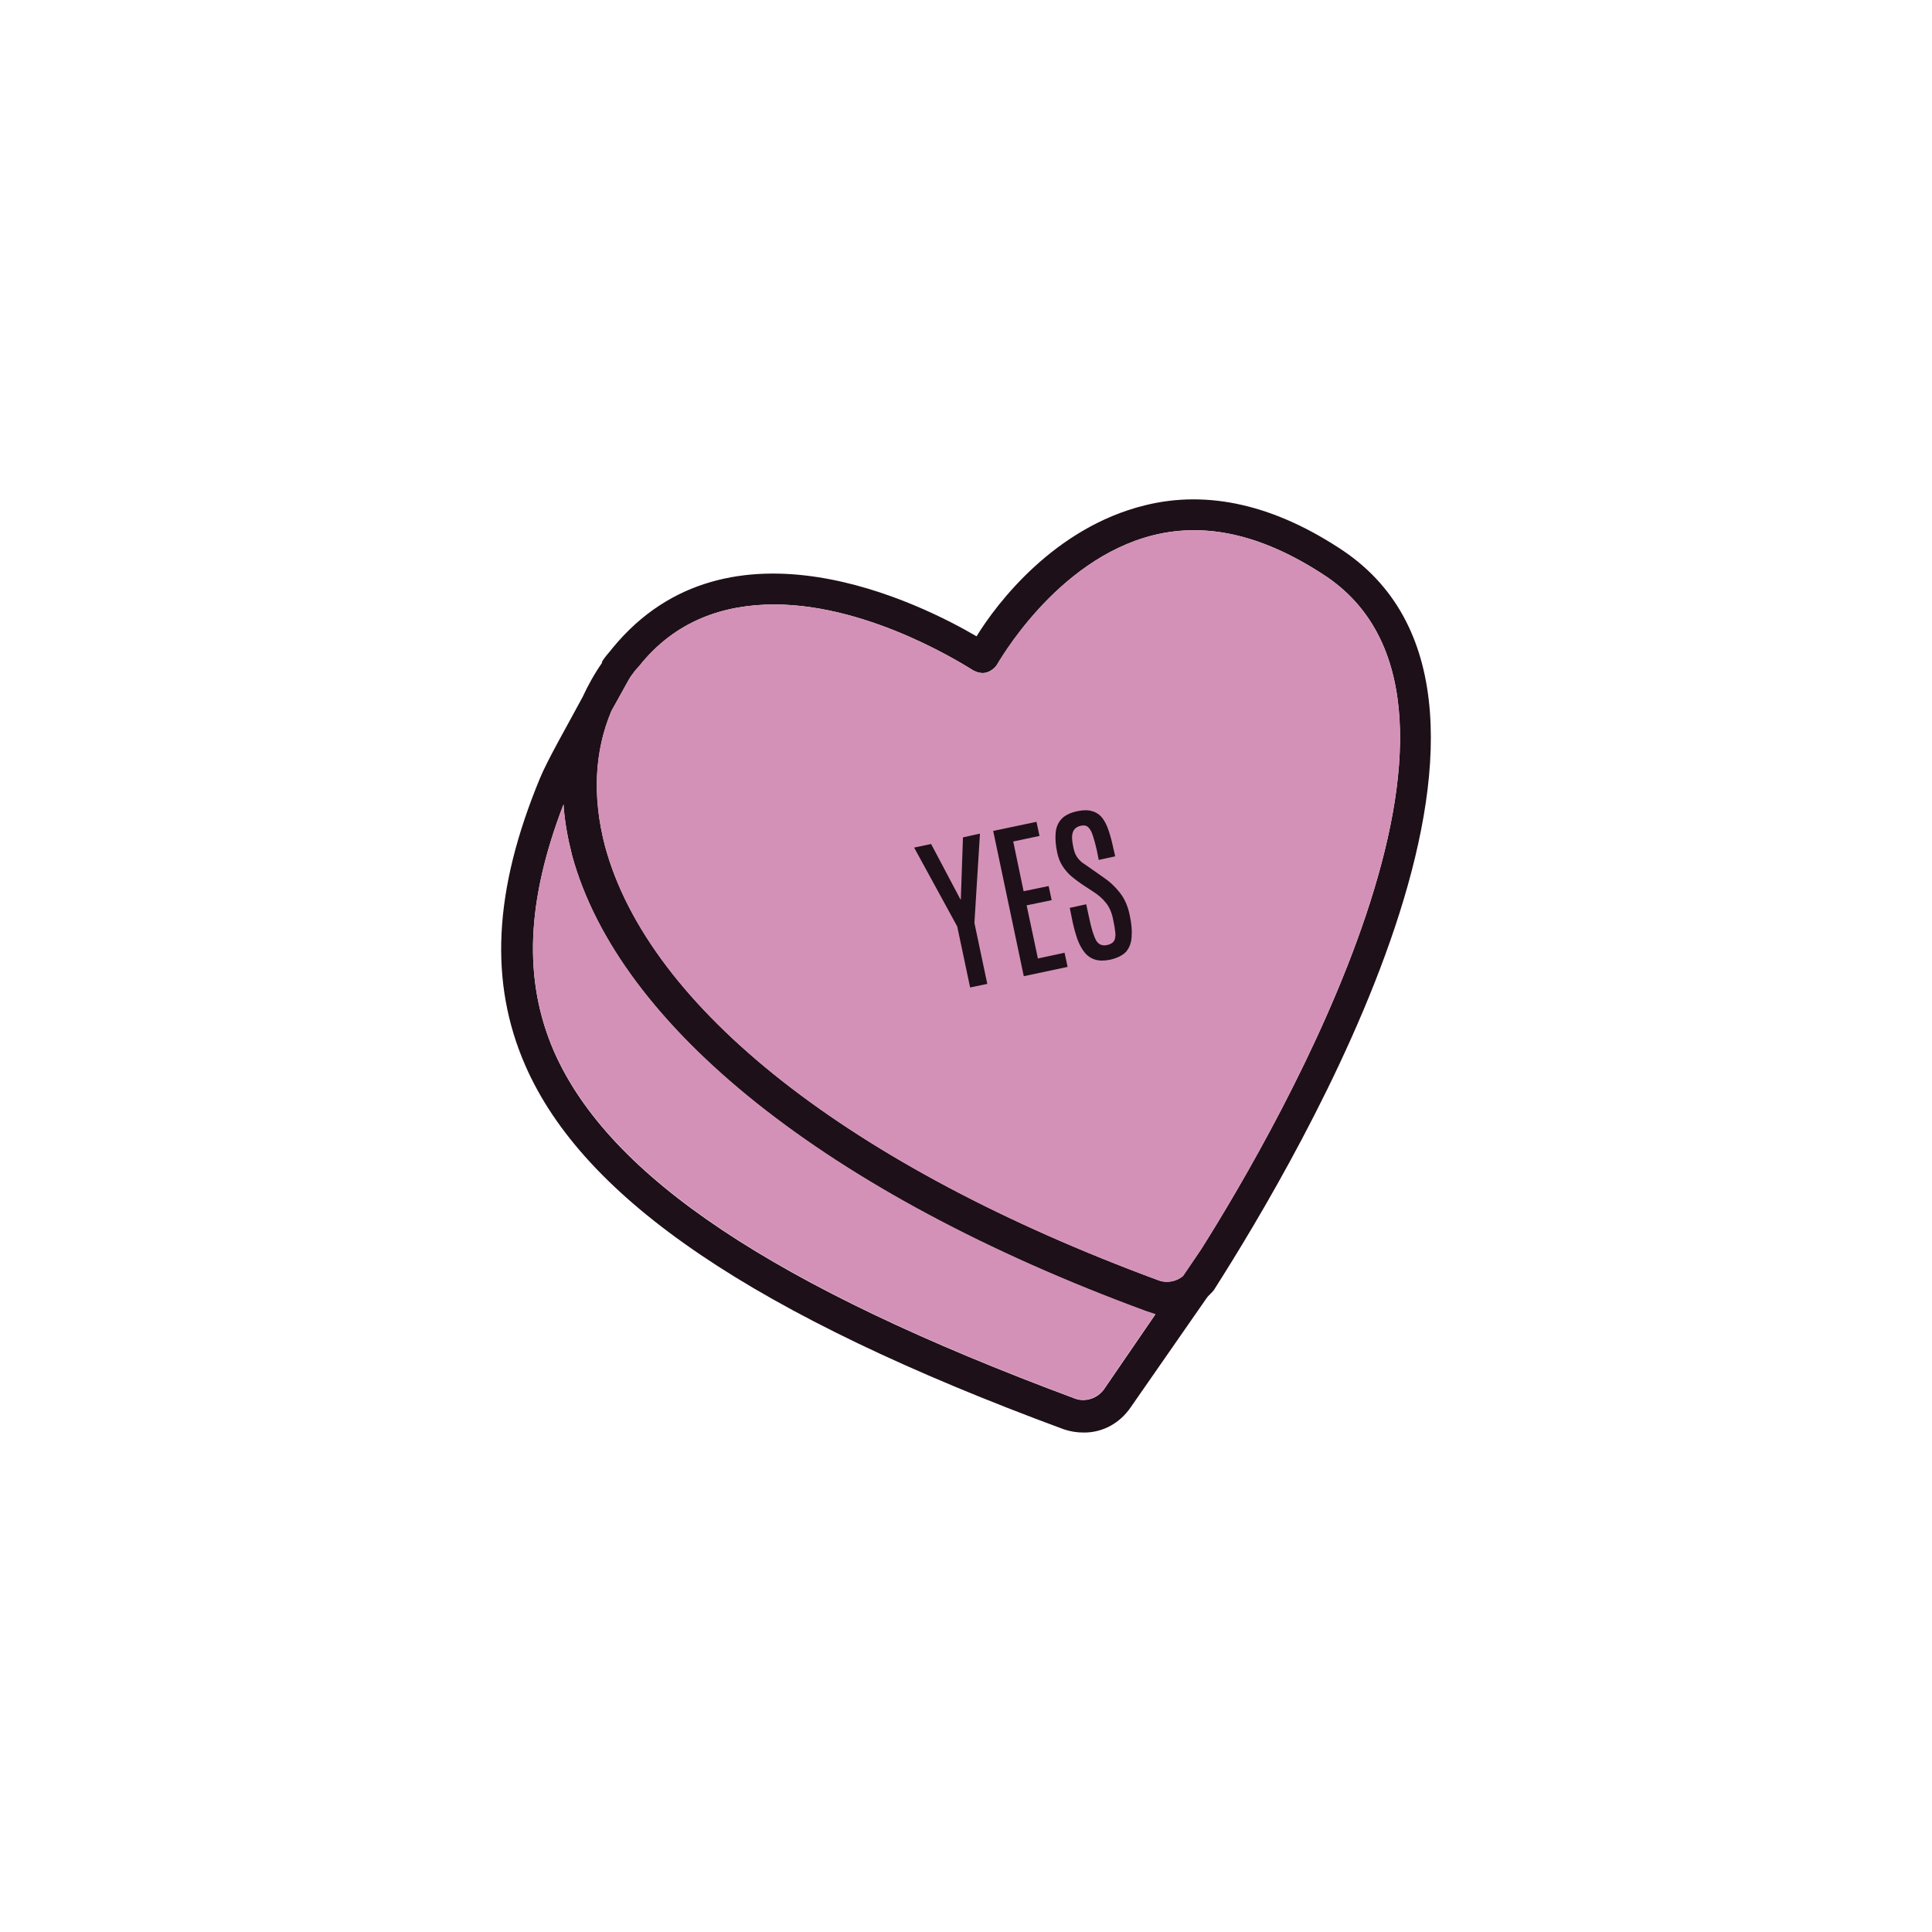 <svg version="1.2" xmlns="http://www.w3.org/2000/svg" viewBox="0 0 1080 1080" width="256" height="256">
	<title>candy-heart-template</title>
	<style>
		.s0 { fill: #1e1018 } 
		.s1 { fill: #d491b7 } 
	</style>
	<g>
		<path class="s0" d="m751.2 308.1c-38.1-25.6-75.6-34.5-111.3-25.6-50.6 12.5-82.7 54.8-94 73.2-30.4-17.8-138.6-72.6-203.5 6.6-1.8 2.4-4.2 4.7-5.9 7.7 0 0 0 0 0 0.6-4.2 6-7.8 12.5-10.8 19-8.3 15.5-19.6 35.1-23.8 45.3-26.1 63-28.5 114.2-8.3 160.6 32.7 75 128.5 139.8 301.1 203.5 3.6 1.2 7.1 1.8 11.3 1.8 10.7 0 20.2-5.4 26.2-14.3l42.2-60.7c1.2-1.8 3-3 4.2-4.7 48.2-75.6 197.5-327.9 72.6-413zm-318.4 29.8c55.4 0 110.1 36.3 111.3 36.9 2.4 1.2 4.8 1.8 7.1 1.2 2.4-0.6 4.8-2.4 6-4.2 0.6-0.6 32.7-58.9 87.5-72.6 30.9-7.7 63 0.6 96.9 23.2 107.7 73.2-25.5 305.2-70.2 376l-10.1 14.9c-3.5 3-8.9 4.2-13.7 2.4-172.5-63.7-285-152.3-309.4-242.8-7.1-27.3-5.9-52.9 3.6-75.5 5.4-9.5 9.5-17.3 10.7-19.1 1.2-1.7 3-4.1 4.8-5.9 20.2-25.6 47.6-34.5 75.5-34.5zm184.5 438.5c-3.6 5.3-10.7 7.7-16.7 5.3-167.8-62.4-260-123.7-290.9-193.9-17.3-39.9-15.5-83.9 5.3-138.1 0.6 9.6 2.4 19.1 4.8 28.6 26.2 95.8 142.8 189.2 320.7 254.7q2.7 0.9 5.4 1.7z"/>
	</g>
	<g>
		<path class="s1" d="m432.8 337.9c55.3 0 110.1 36.3 111.3 36.9 2.3 1.2 4.7 1.8 7.1 1.2 2.4-0.6 4.8-2.4 5.9-4.2 0.6-0.6 32.8-58.9 87.5-72.6 31-7.7 63.1 0.6 97 23.2 107.7 73.2-25.6 305.3-70.2 376.1l-10.1 14.8c-3.6 3-9 4.2-13.7 2.4-172.6-63.7-285-152.3-309.4-242.7-7.2-27.4-6-53 3.6-75.6 5.3-9.5 9.5-17.3 10.7-19.1 1.2-1.7 2.9-4.1 4.7-5.9 20.3-25.6 47.6-34.5 75.6-34.5z"/>
	</g>
	<g>
		<path class="s1" d="m617.3 776.2c-3.6 5.4-10.7 7.7-16.7 5.4-167.8-62.5-260-123.8-290.9-194-17.3-39.9-15.5-83.9 5.3-138 0.6 9.5 2.4 19 4.8 28.5 26.2 95.8 142.8 189.2 320.7 254.7q2.7 0.9 5.3 1.8z"/>
	</g>
	<g id="789d1203-1f01-45df-be51-d41e7956280e">
		<path id="YES" class="s0" aria-label="YES"  d="m551.9 550l-9.6 2-7.2-34.1-24.1-44.1 9.5-2 16.4 31h0.2l1.2-34.7 9.5-2.1-3.1 49.9zm44.9-9.5l-24.5 5.2-17.1-81.2 24.2-5.1 1.7 7.9-14.7 3.1 5.8 27.8 14-2.9 1.7 7.9-14 2.9 6.3 29.7 14.9-3.2zm23.7-4q-5 1-8.4-0.1-3.5-1.1-5.9-4.1-2.3-2.9-3.9-7.2-1.5-4.3-2.7-9.7l-1.6-7.9 9.2-2 1.8 8.3q1.8 8.5 3.8 12 2 3.3 6 2.5 2.8-0.6 3.9-2.2 1-1.6 0.8-4.6-0.3-3-1.3-7.7-1.1-5.5-3.9-9-2.7-3.5-7.1-6.3l-6.4-4.2q-2.8-1.9-5.6-4.2-2.8-2.3-5-5.6-2.2-3.2-3.2-7.8-1.3-6.1-0.9-10.9 0.3-4.7 3.2-7.9 2.9-3.2 9.2-4.5 4.9-1 8.2 0.1 3.4 1 5.6 3.9 2.1 2.8 3.5 7.1 1.4 4.2 2.5 9.4l1.1 4.8-9.2 2-1.1-5.5q-1.1-4.9-2.2-8.1-1-3.2-2.6-4.7-1.5-1.4-4.1-0.8-2.3 0.5-3.5 1.9-1.2 1.4-1.4 3.9-0.1 2.5 0.7 6.2 0.6 3.2 1.9 5.2 1.2 1.9 3.1 3.4 2 1.4 4.9 3.4l6.7 4.7q5.4 3.6 9.4 8.7 4 5.1 5.5 12.5 1.5 6.8 1.1 11.9-0.2 5.1-3 8.5-2.9 3.2-9.1 4.6z"/>
	</g>
</svg>